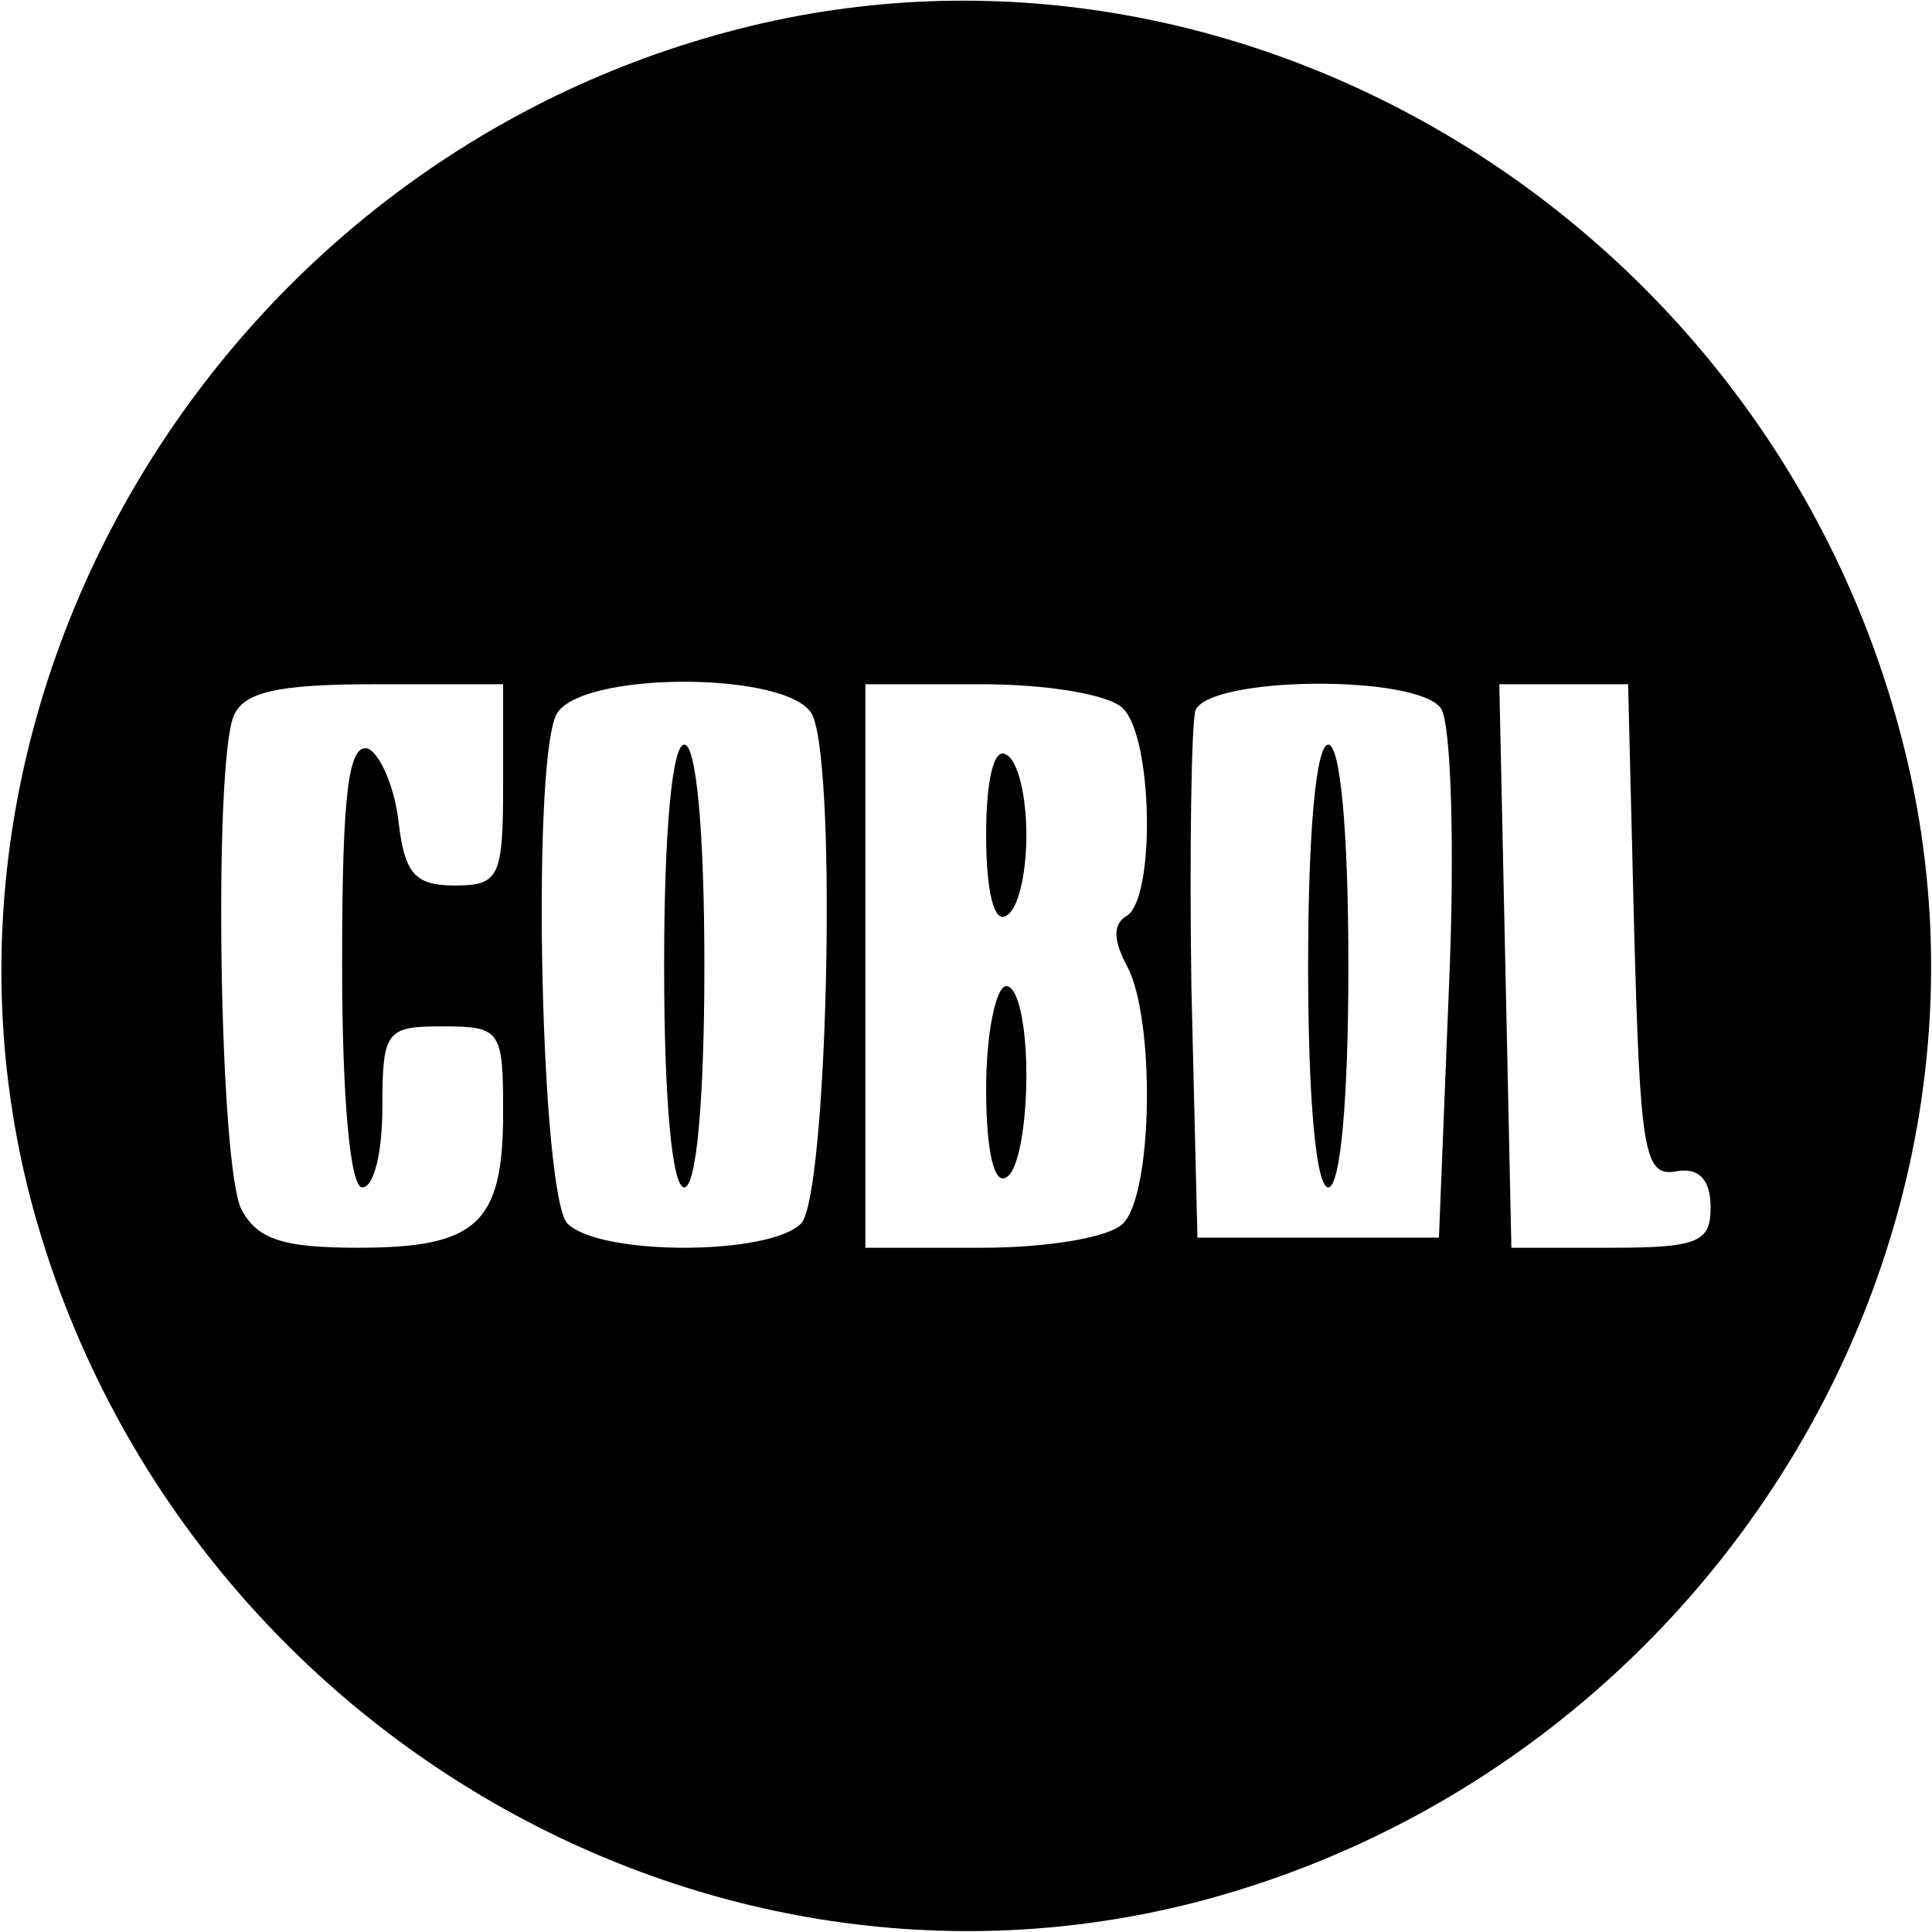 <?xml version="1.0" standalone="no"?>
<!DOCTYPE svg PUBLIC "-//W3C//DTD SVG 20010904//EN"
 "http://www.w3.org/TR/2001/REC-SVG-20010904/DTD/svg10.dtd">
<svg version="1.0" xmlns="http://www.w3.org/2000/svg"
 width="96pt" height="96pt" viewBox="0 0 96 96"
 preserveAspectRatio="xMidYMid meet">

<g transform="translate(0,96) scale(0.1,-0.1)"
fill="#000000" stroke="none">
<path d="M361 944 c-253 -68 -410 -331 -346 -579 67 -256 329 -415 580 -350
256 67 415 329 350 578 -67 259 -333 419 -584 351z m-111 -374 c0 -46 -2 -50
-24 -50 -20 0 -25 6 -28 32 -2 17 -9 33 -15 36 -10 3 -13 -23 -13 -107 0 -67
4 -111 10 -111 6 0 10 18 10 40 0 38 2 40 30 40 29 0 30 -2 30 -43 0 -55 -13
-67 -72 -67 -37 0 -50 4 -58 19 -11 21 -14 219 -4 245 5 12 21 16 70 16 l64 0
0 -50z m154 34 c12 -30 7 -239 -6 -252 -16 -16 -100 -16 -116 0 -13 13 -18
222 -6 252 9 23 119 23 128 0z m154 4 c15 -15 16 -94 2 -103 -7 -4 -7 -12 0
-25 14 -26 13 -113 -2 -128 -7 -7 -38 -12 -70 -12 l-58 0 0 140 0 140 58 0
c32 0 63 -5 70 -12z m158 0 c5 -7 7 -69 4 -138 l-5 -125 -60 0 -60 0 -3 124
c-1 69 0 131 2 138 7 17 110 18 122 1z m96 -110 c3 -111 5 -123 21 -120 11 2
17 -4 17 -18 0 -17 -6 -20 -49 -20 l-50 0 -3 140 -3 140 32 0 32 0 3 -122z"/>
<path d="M330 480 c0 -67 4 -110 10 -110 6 0 10 43 10 110 0 67 -4 110 -10
110 -6 0 -10 -43 -10 -110z"/>
<path d="M490 545 c0 -28 4 -44 10 -40 6 3 10 21 10 40 0 19 -4 37 -10 40 -6
4 -10 -12 -10 -40z"/>
<path d="M490 419 c0 -31 4 -48 10 -44 6 3 10 26 10 51 0 24 -4 44 -10 44 -5
0 -10 -23 -10 -51z"/>
<path d="M650 480 c0 -67 4 -110 10 -110 6 0 10 43 10 110 0 67 -4 110 -10
110 -6 0 -10 -43 -10 -110z"/>
</g>
</svg>
